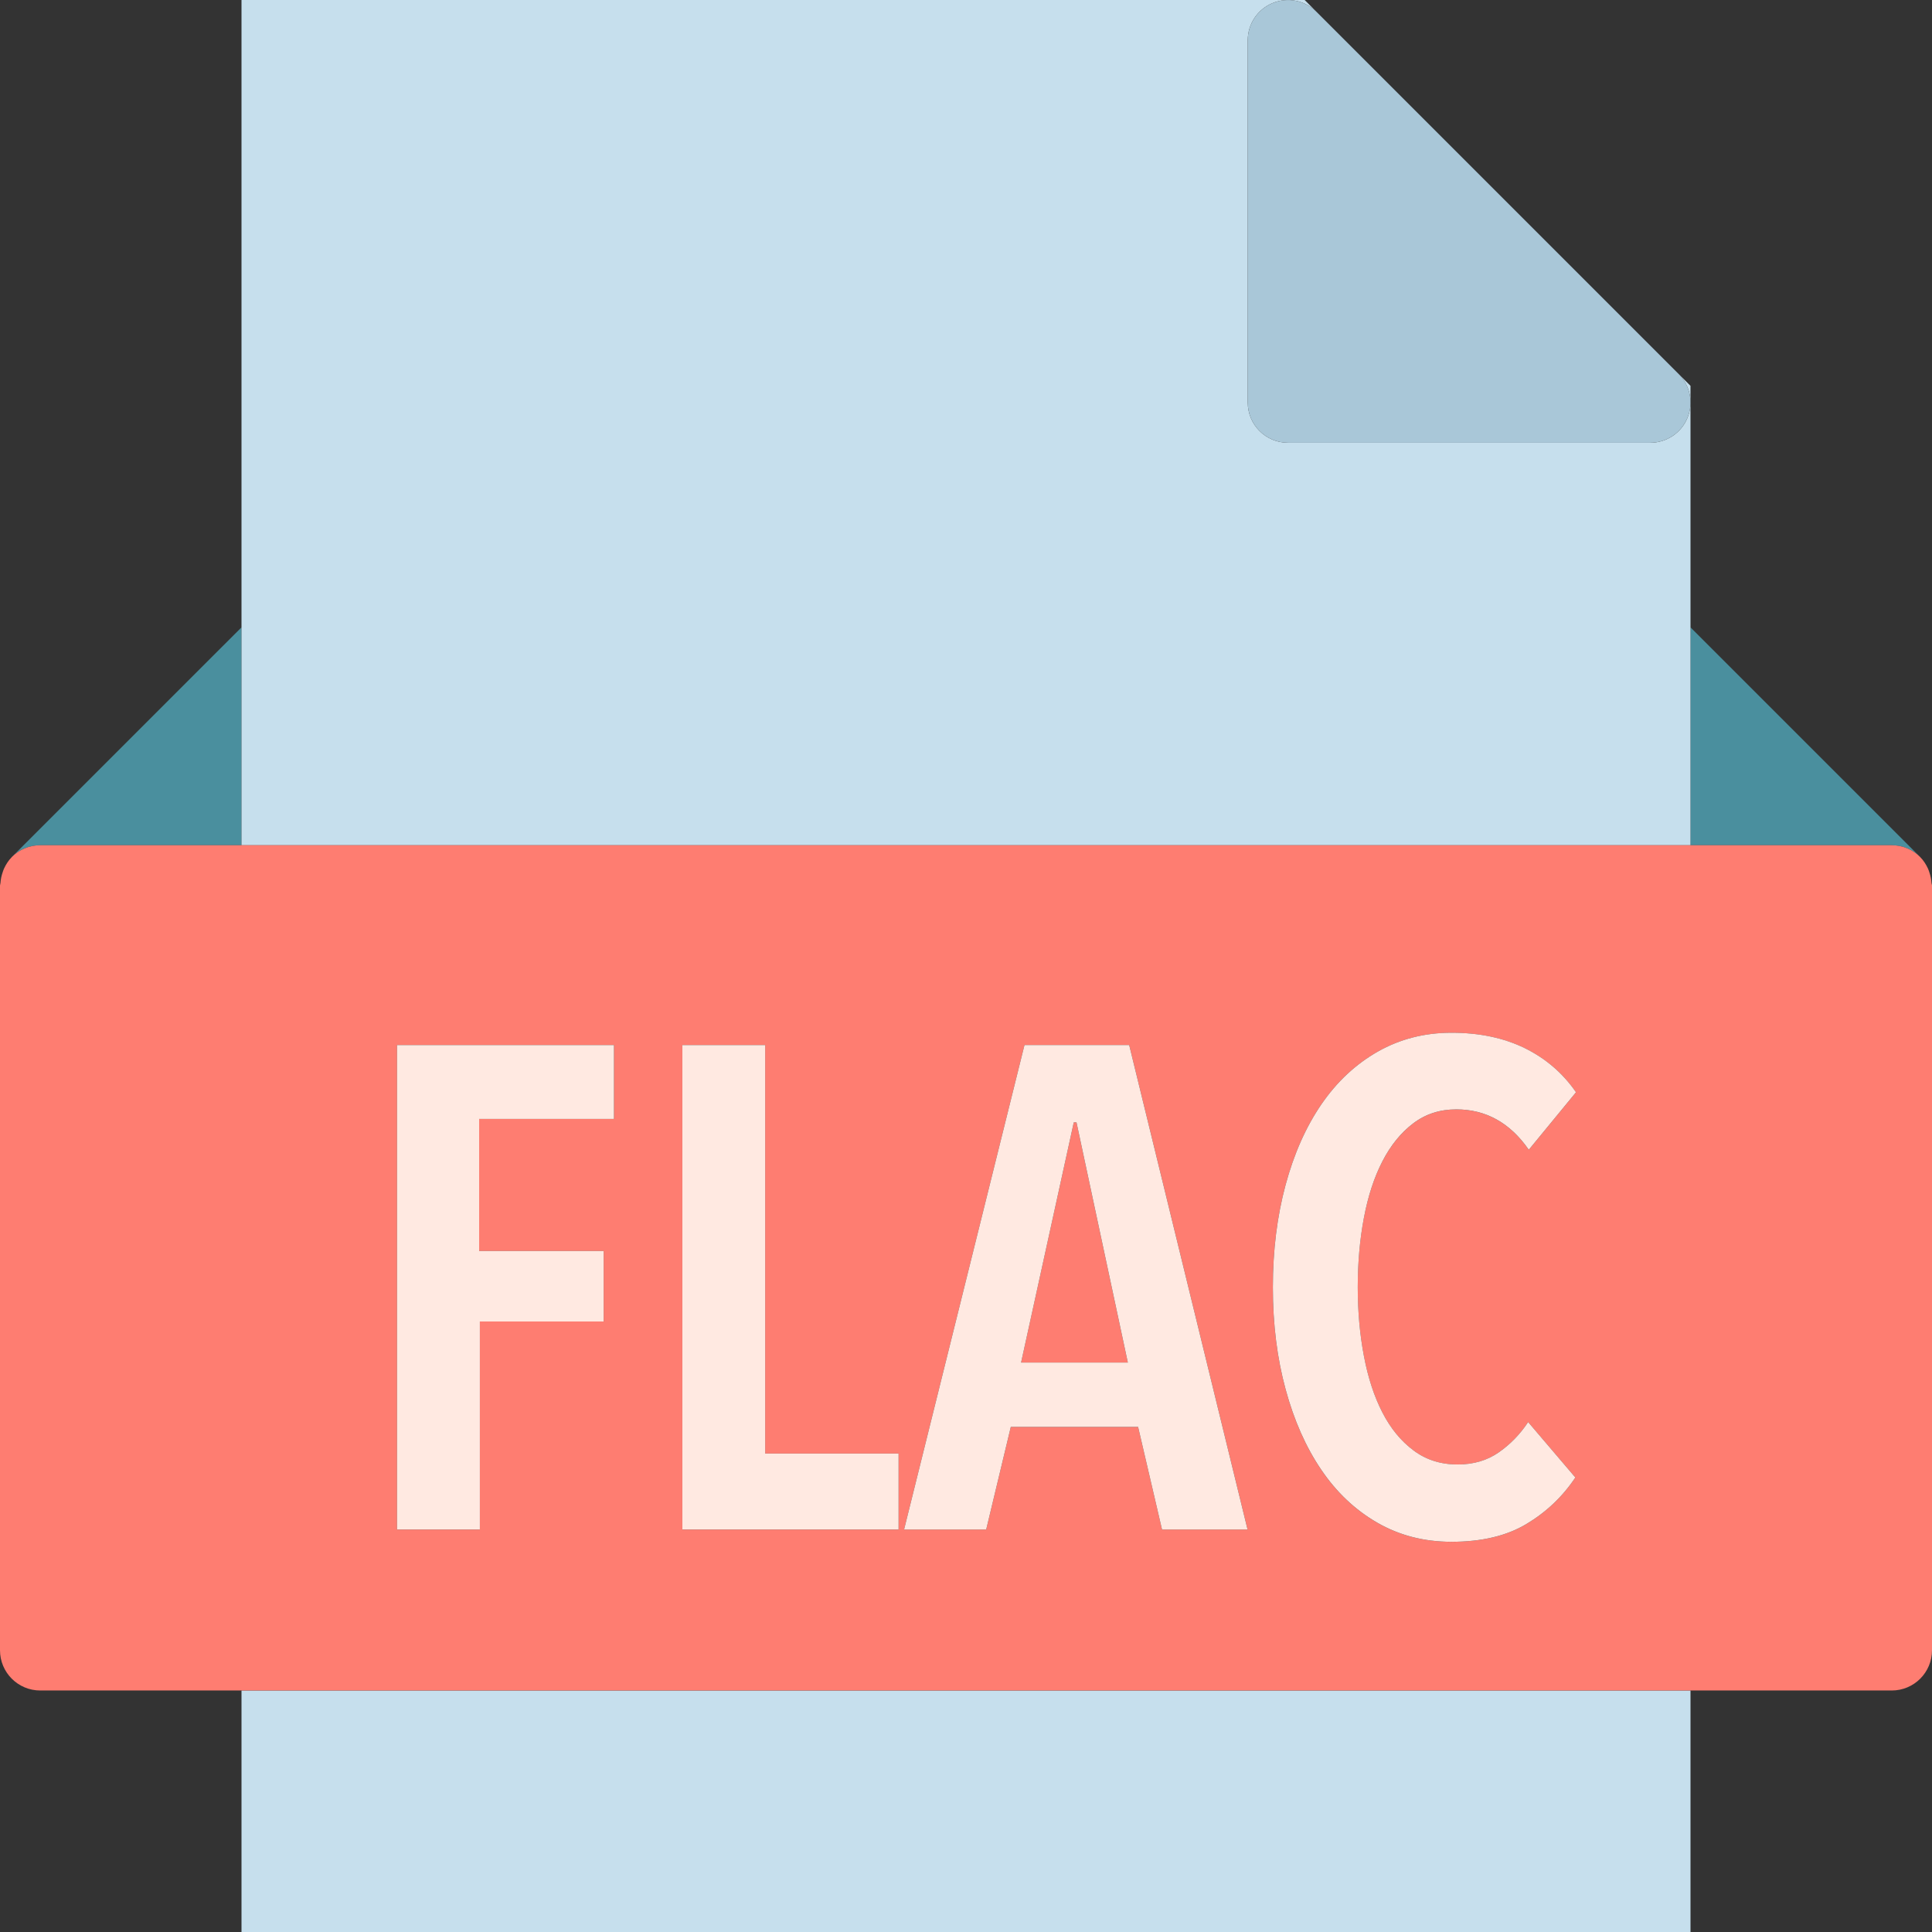 <?xml version="1.0" ?><svg enable-background="new 0 0 192 192" id="flac" version="1.1" viewBox="0 0 192 192" xml:space="preserve" xmlns="http://www.w3.org/2000/svg" xmlns:xlink="http://www.w3.org/1999/xlink"><rect x="0" y="0" width="192" height="192" fill="#333333" stroke="none"/><g><path d="M190.84,85.19c0.32,0.322,0.566,0.713,0.761,1.131C191.414,85.91,191.172,85.524,190.84,85.19z" fill="#4A8F9E"/><path d="M191.738,86.695c0.117,0.336,0.191,0.692,0.215,1.063   C191.929,87.392,191.859,87.041,191.738,86.695z" fill="#4A8F9E"/><path d="M188,84c1.101,0,2.102,0.447,2.824,1.168L168,62.344V84H188z" fill="#4A8F9E"/><path d="M0.047,87.758c0.024-0.371,0.098-0.727,0.215-1.063C0.141,87.039,0.07,87.391,0.047,87.758z" fill="#4A8F9E"/><path d="M0.398,86.32c0.195-0.418,0.442-0.809,0.762-1.131C0.828,85.524,0.59,85.91,0.398,86.32z" fill="#4A8F9E"/><path d="M24,84V62.344L1.175,85.168C1.898,84.447,2.894,84,4,84H24z" fill="#4A8F9E"/><path d="M168,84V62.344v-24l-1.172-1.172c1.145,1.144,1.488,2.863,0.867,4.359   C167.078,43.025,165.617,44,164,44h-36c-2.211,0-4-1.791-4-4V4c0-1.617,0.973-3.076,2.469-3.695   c1.5-0.615,3.215-0.276,4.359,0.867L129.656,0H24v62.344V84H168z" fill="#C6DFED"/><rect fill="#C6DFED" height="24" width="144" x="24" y="168"/><path d="M191.953,87.758c-0.024-0.371-0.098-0.727-0.215-1.063c-0.047-0.129-0.078-0.254-0.137-0.375   c-0.195-0.418-0.442-0.809-0.761-1.131c-0.004-0.006-0.008-0.014-0.016-0.022C190.101,84.447,189.101,84,188,84h-20H24H4   c-1.106,0-2.102,0.447-2.825,1.168C1.168,85.176,1.164,85.184,1.16,85.19c-0.32,0.322-0.567,0.713-0.762,1.131   c-0.058,0.121-0.09,0.246-0.137,0.375c-0.117,0.336-0.191,0.692-0.215,1.063C0.043,87.844,0,87.914,0,88v76   c0,2.209,1.789,4,4,4h20h144h20c2.211,0,4-1.791,4-4V88C192,87.914,191.957,87.844,191.953,87.758z M59.992,124.324v7.004   H47.688V152h-8.23v-48.144h21.558v7.344H47.617v13.125H59.992z M89.301,144.451V152H67.812v-48.144h8.23v40.596   H89.301z M89.847,152l11.965-48.144h10.406L123.98,152h-8.5l-2.379-10.199h-12.648L98.008,152H89.847z    M135.543,134.76c0.406,2.156,1.02,4.024,1.836,5.612c0.816,1.59,1.848,2.844,3.094,3.773   c1.246,0.932,2.707,1.395,4.386,1.395c1.586,0,2.957-0.406,4.114-1.223c1.156-0.816,2.117-1.812,2.89-2.992   l4.692,5.508c-1.27,1.904-2.891,3.443-4.863,4.623c-1.973,1.182-4.453,1.768-7.446,1.768   c-2.719,0-5.18-0.635-7.379-1.902c-2.199-1.27-4.055-3.024-5.574-5.274c-1.519-2.242-2.699-4.902-3.535-7.988   c-0.84-3.082-1.262-6.459-1.262-10.129c0-3.674,0.422-7.062,1.262-10.17c0.836-3.103,2.027-5.775,3.566-8.023   c1.543-2.244,3.414-3.988,5.613-5.236c2.195-1.244,4.633-1.867,7.308-1.867c2.766,0,5.192,0.508,7.278,1.527   c2.082,1.024,3.785,2.484,5.098,4.387l-4.692,5.713c-1.859-2.676-4.261-4.012-7.207-4.012   c-1.633,0-3.063,0.463-4.285,1.393c-1.223,0.93-2.242,2.187-3.059,3.775c-0.816,1.588-1.43,3.455-1.836,5.608   c-0.41,2.156-0.613,4.457-0.613,6.906C134.929,130.332,135.133,132.608,135.543,134.76z" fill="#FE7D71"/><polygon fill="#FE7D71" points="106.98,111.539 106.711,111.539 101.473,135.408 112.082,135.408  "/><path d="M126.469,0.305C124.973,0.924,124,2.383,124,4v36c0,2.209,1.789,4,4,4h36   c1.617,0,3.078-0.975,3.695-2.469c0.621-1.496,0.278-3.215-0.867-4.359l-36-36   C129.684,0.029,127.969-0.31,126.469,0.305z" fill="#A9C7D8"/><polygon fill="#FFE9E1" points="67.812,103.856 67.812,152 89.301,152 89.301,144.451 76.043,144.451 76.043,103.856     "/><polygon fill="#FFE9E1" points="61.016,111.199 61.016,103.856 39.457,103.856 39.457,152 47.688,152 47.688,131.328    59.992,131.328 59.992,124.324 47.617,124.324 47.617,111.199  "/><path d="M113.102,141.801L115.48,152h8.5l-11.762-48.144h-10.406L89.847,152h8.161l2.445-10.199   H113.102z M106.711,111.539h0.27l5.102,23.869h-10.609L106.711,111.539z" fill="#FFE9E1"/><path d="M137.379,115.416c0.816-1.588,1.836-2.846,3.059-3.775c1.222-0.93,2.652-1.393,4.285-1.393   c2.945,0,5.348,1.336,7.207,4.012l4.692-5.713c-1.313-1.902-3.016-3.363-5.098-4.387   c-2.086-1.019-4.512-1.527-7.278-1.527c-2.676,0-5.113,0.623-7.308,1.867c-2.199,1.248-4.07,2.992-5.613,5.236   c-1.539,2.248-2.731,4.92-3.566,8.023c-0.84,3.108-1.262,6.496-1.262,10.17c0,3.67,0.422,7.047,1.262,10.129   c0.836,3.086,2.016,5.746,3.535,7.988c1.52,2.25,3.375,4.004,5.574,5.274c2.199,1.268,4.66,1.902,7.379,1.902   c2.992,0,5.473-0.586,7.446-1.768c1.972-1.18,3.594-2.719,4.863-4.623l-4.692-5.508   c-0.773,1.18-1.734,2.176-2.89,2.992c-1.156,0.816-2.528,1.223-4.114,1.223c-1.68,0-3.14-0.463-4.386-1.395   c-1.246-0.93-2.278-2.184-3.094-3.773c-0.816-1.588-1.43-3.455-1.836-5.612c-0.41-2.152-0.613-4.428-0.613-6.83   c0-2.449,0.203-4.75,0.613-6.906C135.949,118.871,136.562,117.004,137.379,115.416z" fill="#FFE9E1"/></g></svg>